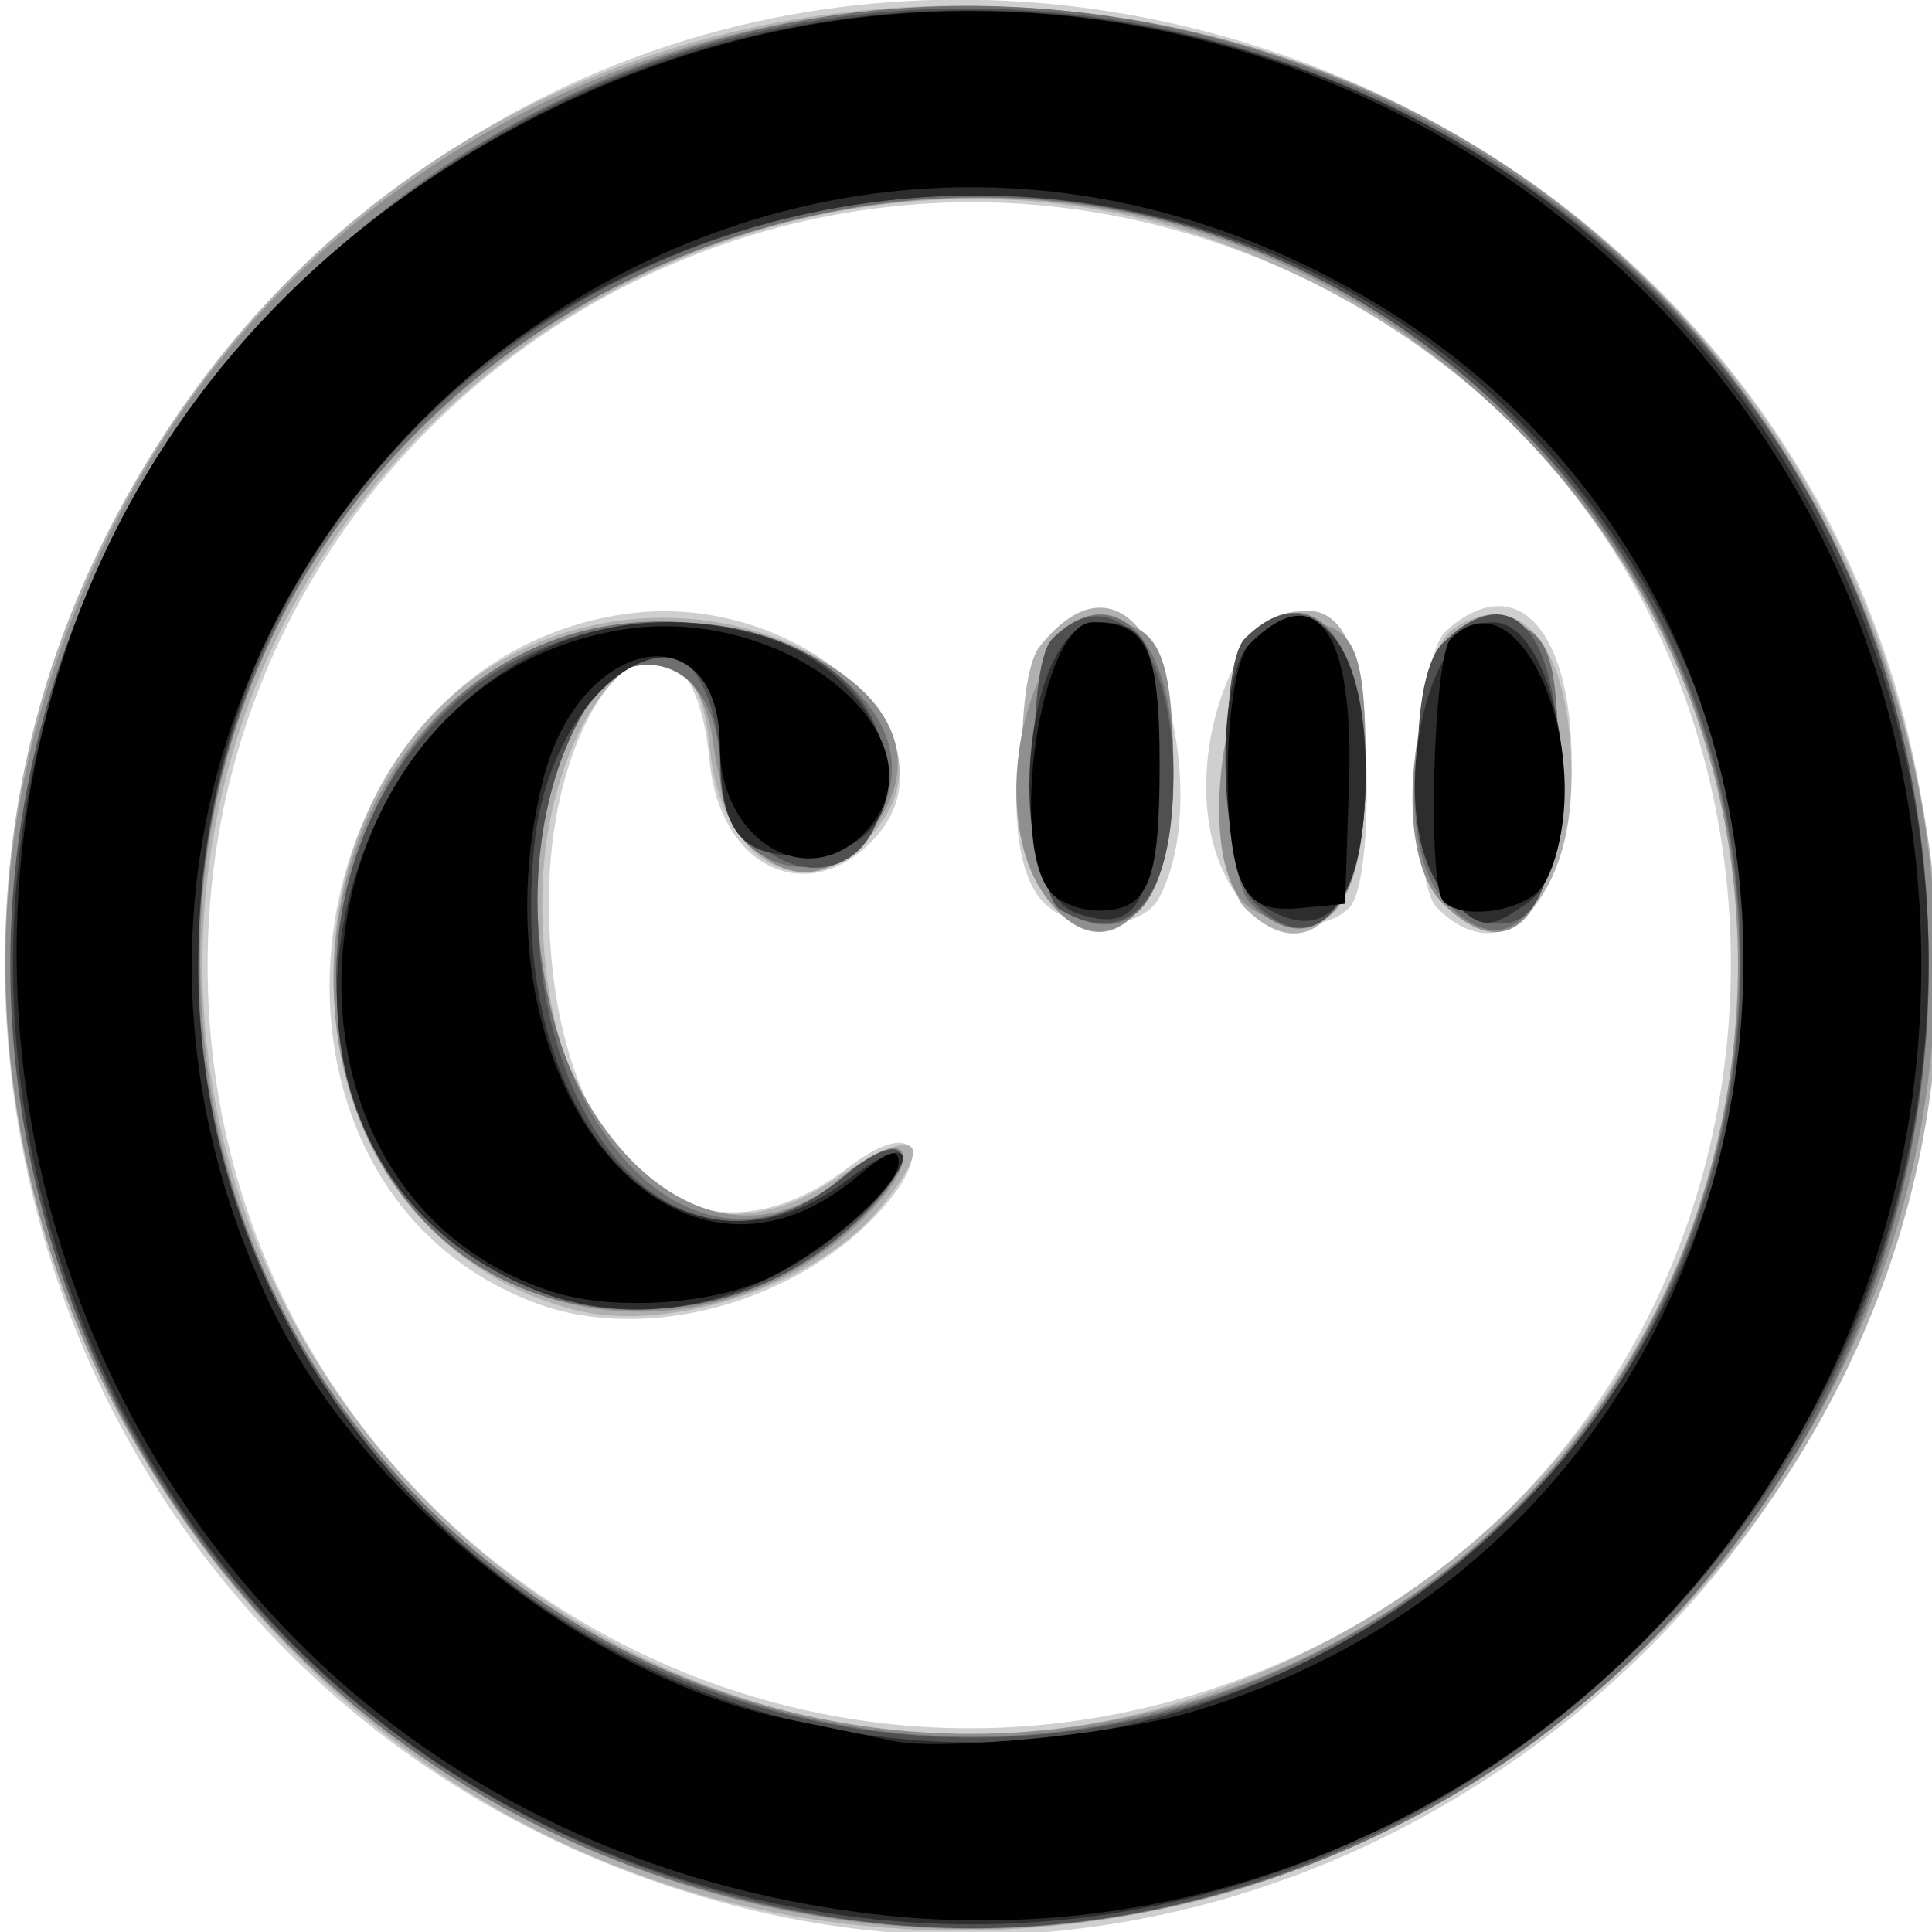 <?xml version="1.0" encoding="UTF-8" standalone="no"?>
<!-- Created with Inkscape (http://www.inkscape.org/) -->

<svg
   xmlns:dc="http://purl.org/dc/elements/1.1/"
   xmlns:cc="http://creativecommons.org/ns#"
   xmlns:rdf="http://www.w3.org/1999/02/22-rdf-syntax-ns#"
   xmlns:svg="http://www.w3.org/2000/svg"
   xmlns="http://www.w3.org/2000/svg"
   xmlns:sodipodi="http://sodipodi.sourceforge.net/DTD/sodipodi-0.dtd"
   xmlns:inkscape="http://www.inkscape.org/namespaces/inkscape"
   width="64px"
   height="64px"
   id="svg3177"
   version="1.1"
   inkscape:version="0.48.5 r10040"
   sodipodi:docname="Neues Dokument 11">
  <defs
     id="defs3179" />
  <sodipodi:namedview
     id="base"
     pagecolor="#ffffff"
     bordercolor="#666666"
     borderopacity="1.0"
     inkscape:pageopacity="0.0"
     inkscape:pageshadow="2"
     inkscape:zoom="5.5"
     inkscape:cx="76.960899"
     inkscape:cy="20.504938"
     inkscape:current-layer="layer1"
     showgrid="true"
     inkscape:document-units="px"
     inkscape:grid-bbox="true"
     inkscape:window-width="1676"
     inkscape:window-height="539"
     inkscape:window-x="1600"
     inkscape:window-y="19"
     inkscape:window-maximized="0" />
  <g
     id="layer1"
     inkscape:label="Layer 1"
     inkscape:groupmode="layer">
    <g
       transform="matrix(0.455,0,0,0.455,-0.377,-0.17)"
       id="g3143">
      <path
         style="fill:#cfcfcf"
         d="M 54.255,139.107 C 1.007,125.211 -16.783,59.289 22.26,20.543 66.19,-23.054 141.719,8.641 141.719,70.674 c 0,45.373 -43.978,79.781 -87.464,68.433 z m 35.477,-15.994 C 137.785,106.606 139.646,38.304 92.563,19.227 55.981,4.406 15.944,31.289 15.944,70.674 c 0,38.189 37.563,64.883 73.789,52.439 z M 39.88,95.264 C 16.536,86.584 21.57,48.471 46.512,45.052 59.253,43.306 71.32,54.609 64.255,61.674 59.426,66.503 53.225,63.409 52.494,55.807 51.062,40.906 40.726,50.064 40.793,66.174 c 0.077,18.657 10.487,27.821 21.8,19.192 4.912,-3.747 6.436,-1.166 2.043,3.459 -6.213,6.541 -16.963,9.337 -24.755,6.439 z M 76.827,66.102 C 72.628,61.903 75.608,44.674 80.533,44.674 c 5.122,0 8.305,14.306 4.687,21.066 -1.274,2.381 -6.163,2.593 -8.393,0.363 z m 13.985,-0.651 c -5.877,-8.39 1.376,-26.035 7.788,-18.949 2.041,2.255 2.4,18.026 0.455,19.971 -1.989,1.989 -6.528,1.426 -8.243,-1.023 z m 14.643,1.023 c -2.083,-2.083 -1.582,-18.144 0.629,-20.145 5.056,-4.575 9.171,-0.257 9.171,9.623 0,10.103 -4.928,15.395 -9.8,10.523 z"
         id="path3157"
         inkscape:connector-curvature="0" />
      <path
         style="fill:#b0b0b0"
         d="M 59.255,139.987 C 14.719,132.608 -11.583,82.531 7.534,41.51 37.39,-22.555 131.91,-7.652 141.366,62.612 147.447,107.791 105.202,147.6 59.255,139.987 z M 89.375,123.423 C 139.98,105.027 140.033,36.316 89.458,17.958 58.794,6.828 23.597,26.784 16.766,59.174 7.924,101.104 49.52,137.911 89.375,123.423 z M 42.755,95.76 c -24.618,-6.17 -23.051,-45.345 2,-50.009 13.802,-2.569 26.733,7.723 19.447,15.478 -4.966,5.286 -10.901,1.985 -11.718,-6.518 -1.31,-13.638 -12.045,-3.912 -12.173,11.031 -0.154,17.924 10.279,28.005 21.238,20.522 6.1,-4.165 7.656,-3.063 3.182,2.255 -4.594,5.46 -15.174,8.946 -21.977,7.241 z M 76.812,65.451 C 74.874,62.684 74.655,49.82 76.505,47.466 c 4.915,-6.252 9.75,-1.763 9.75,9.053 0,10.376 -5.072,15.174 -9.443,8.932 z m 14.643,1.023 c -2.562,-2.562 -1.544,-18.529 1.3,-20.392 5.042,-3.303 7.5,-0.011 7.5,10.044 0,10.368 -4.035,15.113 -8.8,10.348 z m 14.426,-0.317 c -2.911,-2.911 -2.303,-17.993 0.807,-20.031 4.927,-3.228 8.579,1.41 8.552,10.863 -0.025,8.865 -4.894,13.633 -9.36,9.168 z"
         id="path3155"
         inkscape:connector-curvature="0" />
      <path
         style="fill:#8f8f8f"
         d="M 56.755,139.206 C 16.191,130.359 -8.268,88.008 4.728,49.124 26.029,-14.603 114.901,-15.496 137.729,47.789 155.934,98.259 109.479,150.705 56.755,139.206 z M 84.202,125.124 C 126.947,115.05 141.947,62.146 110.835,31.193 72.824,-6.624 8.306,25.787 16.035,78.816 20.724,110.989 52.524,132.591 84.202,125.124 z M 37.459,93.545 C 20.692,85.246 21.106,57.604 38.136,48.335 c 12.837,-6.987 32.654,1.114 27.088,11.073 -4.319,7.727 -11.195,5.007 -12.472,-4.934 -0.981,-7.634 -7.186,-7.9 -10.567,-0.454 -8.543,18.815 6.742,43.215 20.054,32.014 4.95,-4.165 6.085,-1.504 1.343,3.149 -7.038,6.906 -17.467,8.648 -26.123,4.363 z M 76.812,65.451 C 72.554,59.372 75.646,45.674 81.277,45.674 c 3.946,0 4.978,2.339 4.978,11.279 0,9.946 -5.17,14.599 -9.443,8.498 z m 15.193,1.142 c -4.732,-2.756 -1.91,-20.92 3.25,-20.92 4.194,0 5,1.699 5,10.545 0,10.225 -2.693,13.612 -8.25,10.375 z m 13.821,-0.491 c -4.333,-4.333 -1.631,-20.429 3.429,-20.429 4.253,0 5,1.668 5,11.165 0,10.344 -3.501,14.192 -8.429,9.264 z"
         id="path3153"
         inkscape:connector-curvature="0" />
      <path
         style="fill:#6f6f6f"
         d="M 56.755,139.139 C 2.717,127.482 -16.947,60.67 22.153,21.571 66.313,-22.59 141.255,8.307 141.255,70.674 c 0,44.45 -41.175,77.812 -84.5,68.466 z M 84.795,125.152 C 128.156,114.082 142.13,60.223 109.569,29.667 74.269,-3.461 15.285,22.193 15.285,70.674 c 0,35.846 35.012,63.286 69.51,54.478 z M 37.459,93.545 C 20.275,85.04 21.714,55.73 39.717,47.552 c 12.73,-5.783 29.894,2.349 25.279,11.977 -3.179,6.633 -11.741,4.486 -11.741,-2.944 0,-10.84 -10.543,-10.197 -12.6,0.769 -4,21.32 9.261,39.049 21.503,28.748 4.49,-3.778 6.003,-1.973 1.934,2.307 -6.906,7.263 -18.011,9.405 -26.633,5.137 z M 78.005,66.594 c -2.147,-1.251 -2.605,-17.665 -0.55,-19.72 4.491,-4.491 8.8,-0.011 8.8,9.149 0,10.016 -2.876,13.701 -8.25,10.571 z m 13.821,-0.491 C 89.865,64.14 89.568,48.761 91.455,46.874 c 4.783,-4.783 8.8,-0.183 8.8,10.079 0,9.572 -3.839,13.739 -8.429,9.149 z m 14.084,-0.257 c -4.153,-4.589 -1.696,-20.171 3.18,-20.171 4.378,0 5.165,1.62 5.165,10.629 0,10.599 -3.631,14.751 -8.345,9.543 z"
         id="path3151"
         inkscape:connector-curvature="0" />
      <path
         style="fill:#505050"
         d="M 60.019,139.709 C 3.662,129.407 -17.967,61.839 22.227,21.645 66.214,-22.342 141.255,8.568 141.255,70.674 c 0,42.57 -40.01,76.571 -81.237,69.035 z m 25.592,-14.62 c 42.742,-11.02 56.447,-65.46 24.021,-95.416 -35.99,-33.248 -94.376,-7.883 -94.376,41 0,36.512 34.951,63.544 70.356,54.416 z M 37.702,93.173 C 22.869,85.675 20.947,63.316 34.112,51.422 c 10.882,-9.831 31.143,-6.372 31.143,5.316 0,9.823 -10.956,8.692 -11.975,-1.236 -1.558,-15.183 -13.332,-5.845 -13.319,10.563 0.015,18.304 11.709,28.861 22.196,20.037 4.49,-3.778 6.003,-1.973 1.934,2.307 -7.114,7.482 -17.357,9.331 -26.391,4.765 z M 78.005,66.594 c -2.147,-1.251 -2.605,-17.665 -0.55,-19.72 4.415,-4.415 8.8,0.579 8.8,10.023 0,8.95 -3.159,12.663 -8.25,9.697 z M 91.91,65.845 C 89.878,63.599 89.523,48.806 91.455,46.874 c 4.647,-4.647 8.8,-0.014 8.8,9.815 0,9.855 -3.87,14.101 -8.345,9.157 z m 14.568,0.272 c -2.86,-2.003 -3.349,-16.174 -0.651,-18.872 4.907,-4.907 8.429,-1.158 8.429,8.974 0,10.462 -2.475,13.612 -7.777,9.898 z"
         id="path3149"
         inkscape:connector-curvature="0" />
      <path
         style="fill:#2d2d2d"
         d="M 61.011,139.647 C 4.484,130.792 -18.084,62.064 22.281,21.699 59.187,-15.207 121.593,-0.293 137.853,49.319 153.719,97.727 111.35,147.533 61.011,139.647 z M 86.324,125.077 C 122.916,114.323 139.469,72.07 119.309,40.878 88.629,-6.59 15.255,14.421 15.255,70.674 c 0,36.864 36.272,64.631 71.068,54.404 z M 39.255,94.079 C 12.378,82.437 28.035,38.58 56.187,46.654 66.774,49.69 69.127,62.674 59.09,62.674 c -4.435,0 -5.835,-1.874 -5.835,-7.812 0,-12.152 -11.986,-6.234 -13.482,6.657 -2.347,20.22 10.442,34.152 22.74,24.772 5.346,-4.078 5.443,-1.404 0.119,3.283 -6.883,6.059 -15.817,7.781 -23.377,4.506 z m 40,-27.202 c -5.525,-1.856 -4.085,-21.204 1.578,-21.204 3.732,0 4.524,2.171 4.213,11.539 -0.303,9.129 -1.49,11.11 -5.79,9.665 z m 13.223,-0.761 c -2.86,-2.003 -3.349,-16.174 -0.651,-18.872 4.581,-4.581 8.429,-0.356 8.429,9.257 0,9.574 -2.834,13.077 -7.777,9.615 z M 106.255,65.674 c -4.621,-4.621 -2.117,-20 3.257,-20 5.166,0 7.276,17.112 2.52,20.443 -2.86,2.003 -3.37,1.964 -5.777,-0.443 z"
         id="path3147"
         inkscape:connector-curvature="0" />
      <path
         style="fill:#010101"
         d="M 63.448,139.611 C -4.936,130.626 -21.16,39.645 40.112,8.743 86.386,-14.595 140.711,18.849 140.711,70.674 c 0,41.753 -36.474,74.297 -77.263,68.937 z M 87.446,125.051 C 135.03,111.161 142.456,45.428 99.158,21.388 50.839,-5.441 -3.29,45.765 20.643,95.663 c 6.643,13.849 23.223,27.028 37.612,29.895 3.025,0.603 6.4,1.299 7.5,1.548 3.422,0.773 16.127,-0.43 21.691,-2.055 z M 40.984,94.403 C 17.863,86.868 21.984,49.836 46.35,46.182 58.467,44.365 70.266,54.52 63.684,61.102 c -4.219,4.219 -10.414,0.422 -10.444,-6.401 -0.043,-9.957 -10.229,-8.056 -12.862,2.401 -5.457,21.672 9.289,40.352 22.848,28.942 2.227,-1.874 3.029,-2.152 3.029,-1.049 0,1.694 -4.765,5.988 -9.174,8.268 -4.03,2.084 -11.563,2.617 -16.098,1.139 z M 77.455,65.474 c -3.318,-3.318 -0.873,-19.8 2.937,-19.8 3.921,0 4.863,2.003 4.863,10.335 0,8.711 -0.824,10.665 -4.5,10.665 -1.155,0 -2.64,-0.54 -3.3,-1.2 z m 13.866,-0.676 c -1.713,-3.2 -1.353,-15.694 0.505,-17.553 4.816,-4.816 7.581,-0.956 7.219,10.08 l -0.29,8.849 -3.184,0.308 c -2.357,0.228 -3.46,-0.209 -4.25,-1.684 z m 14.6,1.209 c -1.206,-1.206 -0.742,-17.858 0.533,-19.133 5.369,-5.369 11.1,9.765 6.765,17.866 -1.011,1.889 -5.838,2.727 -7.298,1.268 z"
         id="path3145"
         inkscape:connector-curvature="0" />
    </g>
  </g>
</svg>
